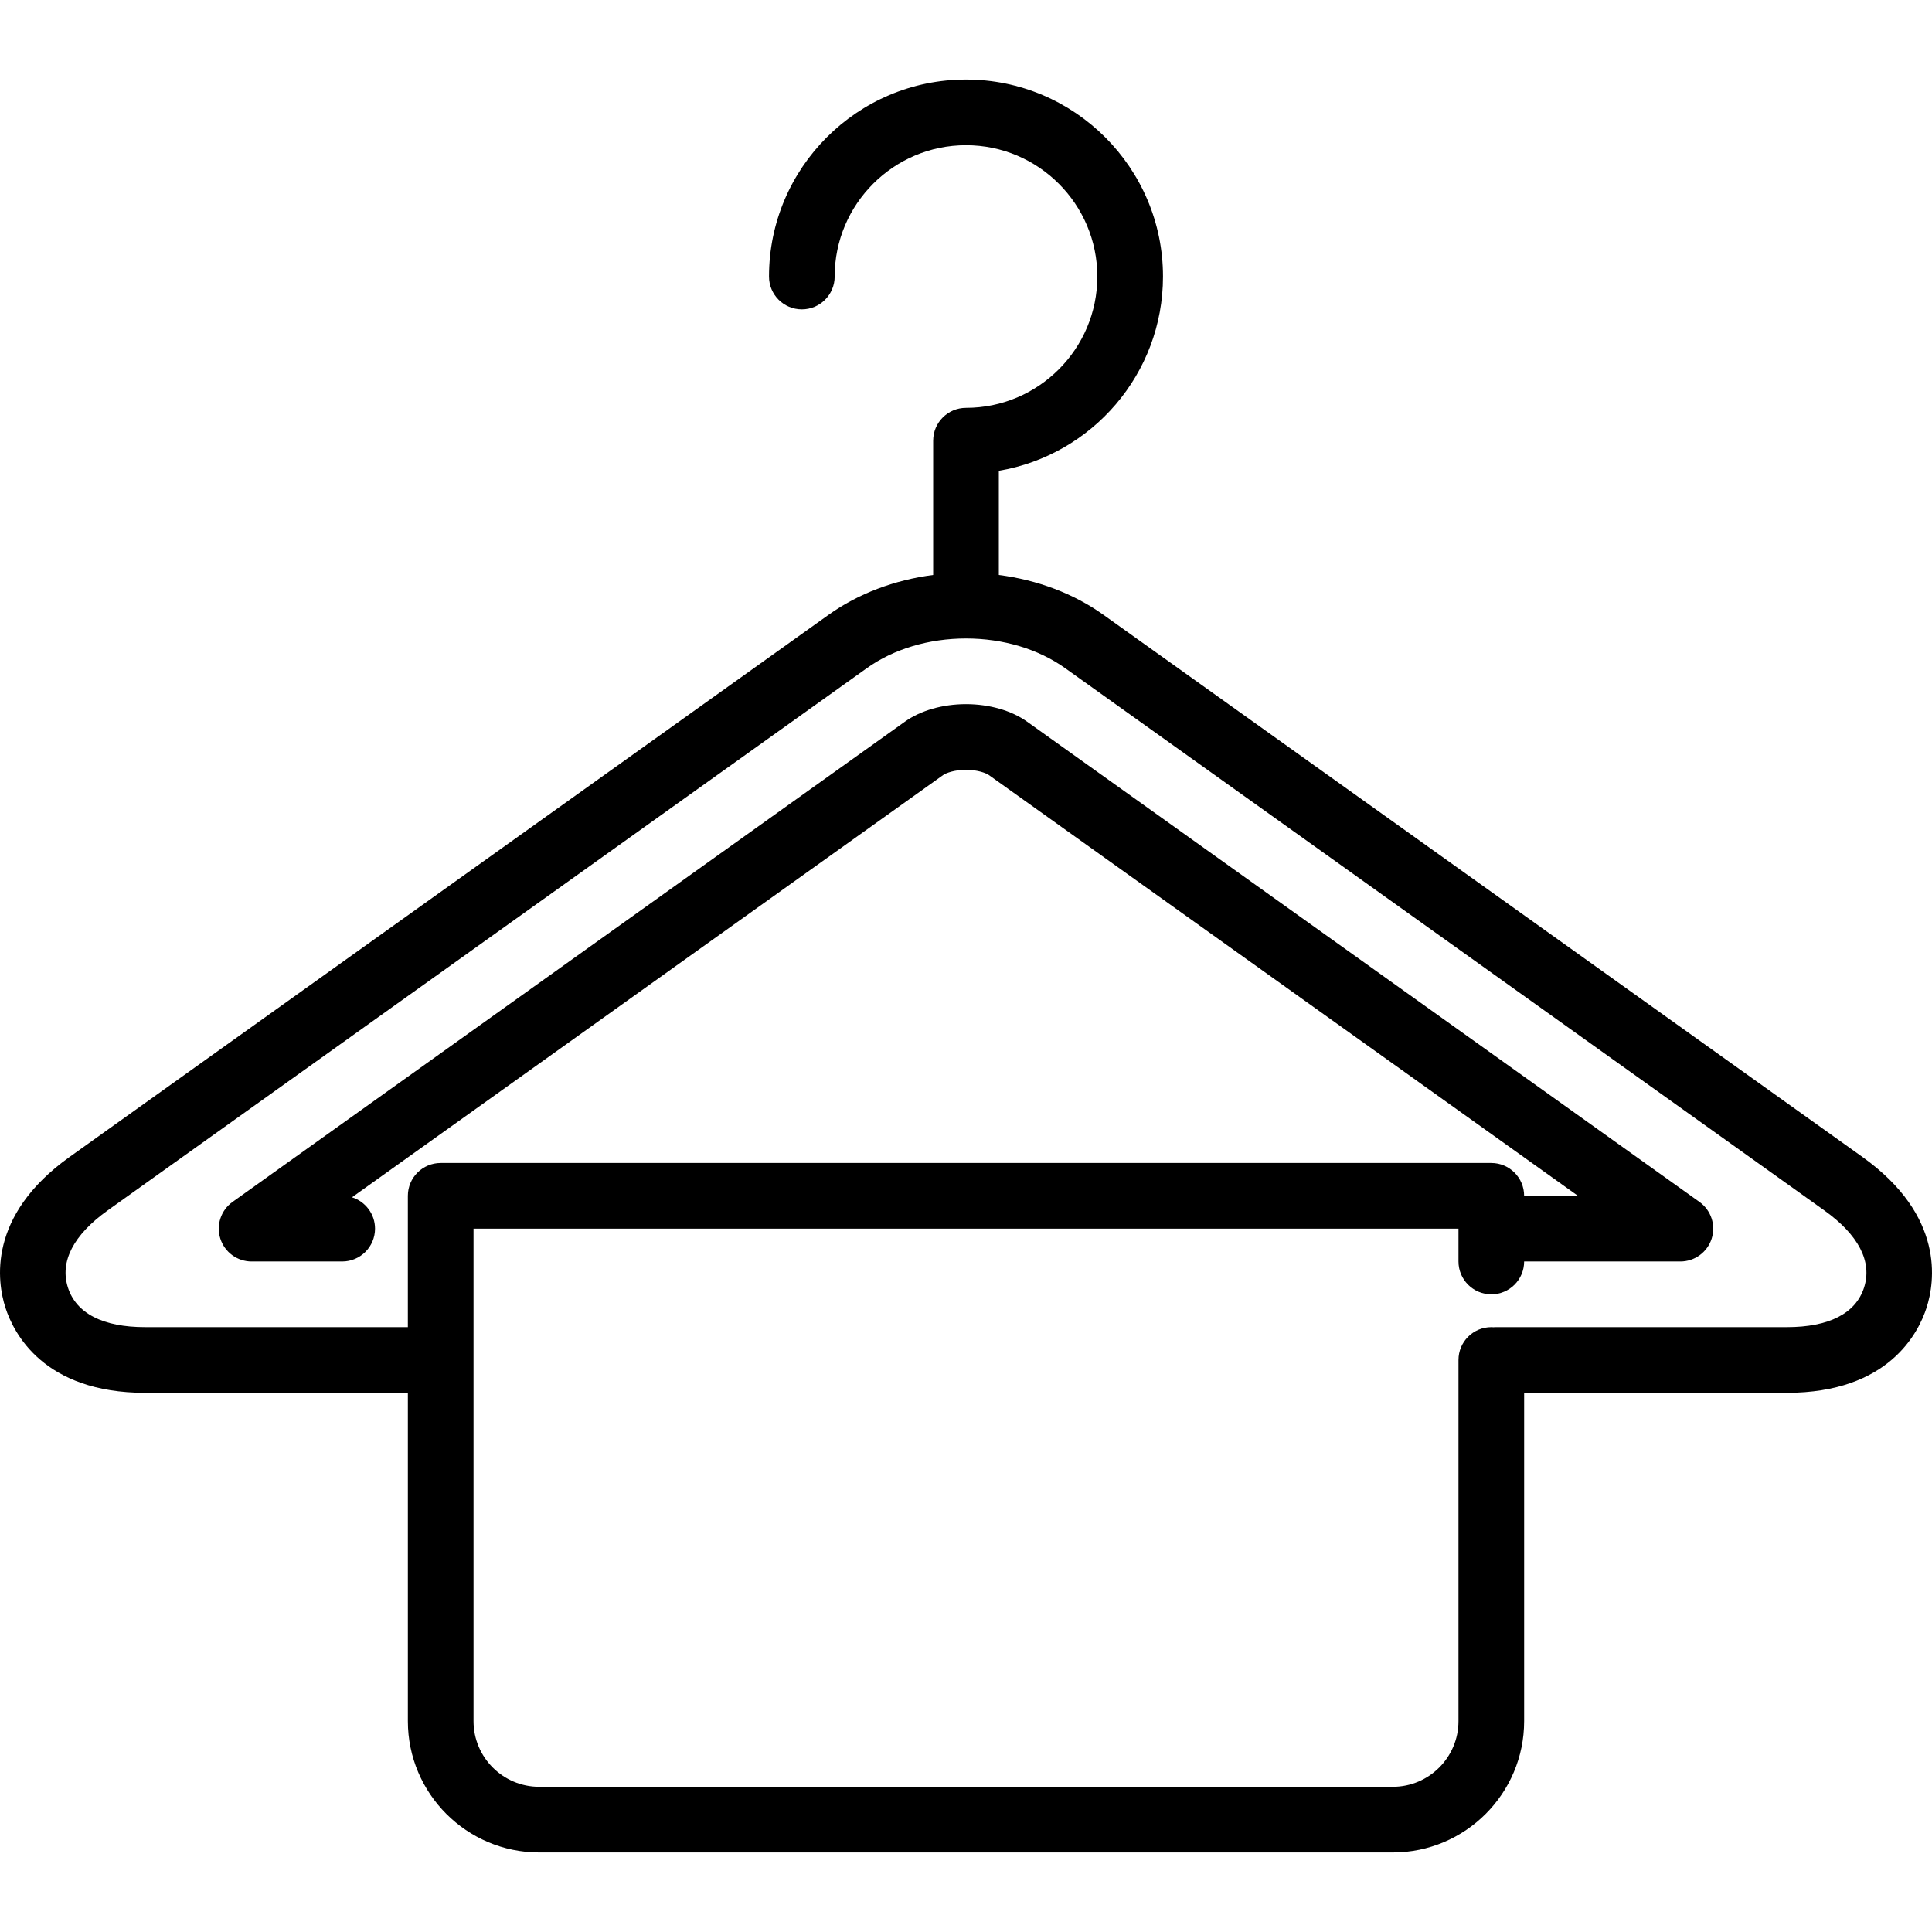 <?xml version="1.0" encoding="iso-8859-1"?>
<!-- Generator: Adobe Illustrator 19.0.0, SVG Export Plug-In . SVG Version: 6.00 Build 0)  -->
<svg version="1.1" id="Capa_1" xmlns="http://www.w3.org/2000/svg" xmlns:xlink="http://www.w3.org/1999/xlink" x="0px" y="0px"
	 viewBox="0 0 470.763 470.763" style="enable-background:new 0 0 470.763 470.763;" xml:space="preserve">
<path d="M453.802,281.903L268.861,149.802c-7.216-5.155-16.06-8.488-25.479-9.702v-25.385c22.673-3.819,40-23.591,40-47.333
	c0-26.468-21.532-48-48-48s-48,21.532-48,48c0,4.418,3.582,8,8,8s8-3.582,8-8c0-17.645,14.355-32,32-32s32,14.355,32,32
	s-14.355,32-32,32c-4.418,0-8,3.582-8,8v32.718c-9.42,1.214-18.264,4.548-25.479,9.702L16.962,281.903
	c-20.134,14.381-17.65,30.46-15.648,36.706c2.002,6.245,9.33,20.772,34.068,20.772h64v80c0,17.645,14.355,32,32,32h208
	c17.645,0,32-14.355,32-32v-80h64c24.738,0,32.066-14.527,34.068-20.772C471.452,312.363,473.935,296.284,453.802,281.903z
	 M454.214,313.724c-2.025,6.318-8.537,9.657-18.832,9.657h-71c-0.169,0-0.334,0.015-0.5,0.025c-0.166-0.01-0.331-0.025-0.5-0.025
	c-4.418,0-8,3.582-8,8v88c0,8.822-7.178,16-16,16h-208c-8.822,0-16-7.178-16-16v-120h240v8c0,4.418,3.582,8,8,8s8-3.582,8-8h38.073
	c3.478,0,6.557-2.247,7.618-5.559s-0.139-6.93-2.968-8.951L250.26,175.84c-3.794-2.709-9.217-4.263-14.878-4.263
	s-11.084,1.554-14.879,4.264L56.658,292.872c-2.829,2.021-4.029,5.64-2.968,8.951s4.141,5.559,7.618,5.559h22.073
	c4.418,0,8-3.582,8-8c0-3.588-2.362-6.624-5.615-7.639l144.035-102.882c0.723-0.517,2.805-1.284,5.58-1.284s4.857,0.768,5.58,1.283
	l143.529,102.521h-13.109c0-4.418-3.582-8-8-8h-256c-4.418,0-8,3.582-8,8v32h-64c-10.295,0-16.807-3.339-18.832-9.657
	c-2.024-6.315,1.333-12.817,9.711-18.802l184.942-132.102c6.539-4.672,15.127-7.244,24.179-7.244s17.64,2.572,24.179,7.244
	l184.942,132.102C452.881,300.907,456.238,307.409,454.214,313.724z"/>
<g>
</g>
<g>
</g>
<g>
</g>
<g>
</g>
<g>
</g>
<g>
</g>
<g>
</g>
<g>
</g>
<g>
</g>
<g>
</g>
<g>
</g>
<g>
</g>
<g>
</g>
<g>
</g>
<g>
</g>
</svg>

